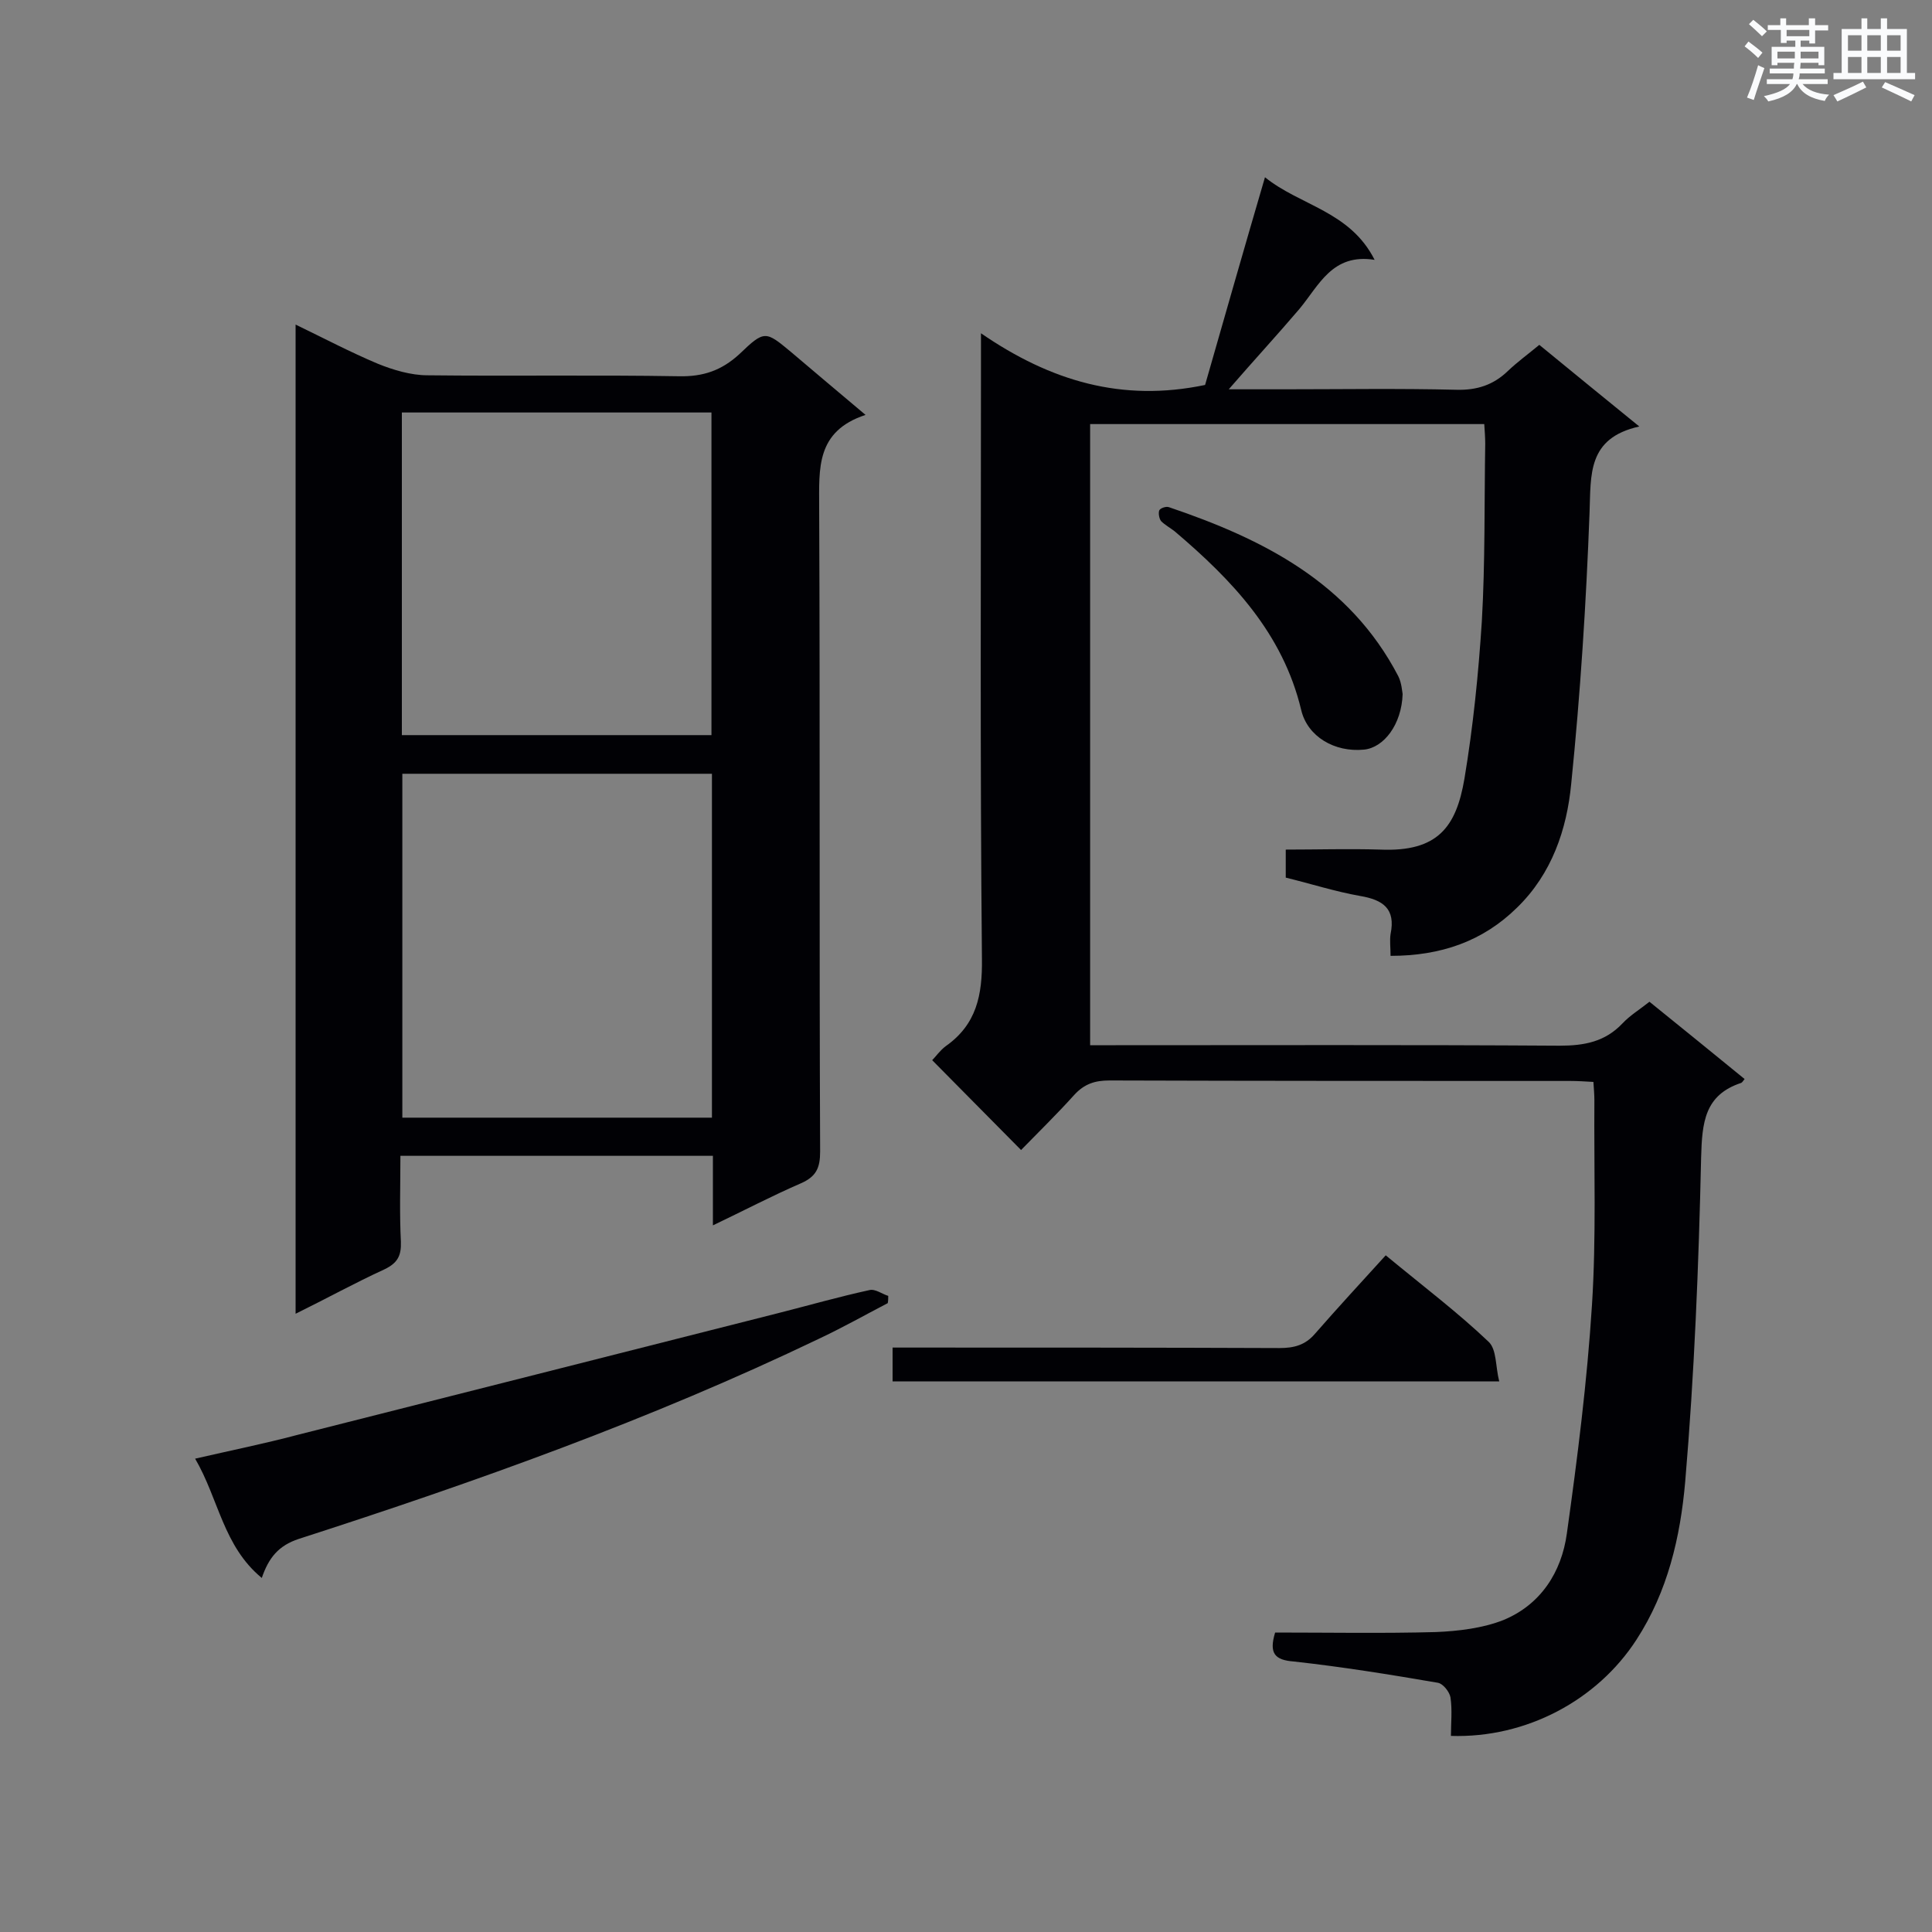 <svg enable-background="new 0 0 400 400" viewBox="0 0 400 400" xmlns="http://www.w3.org/2000/svg"><rect x="0" y="0" width="400" height="400" fill="#808080" stroke="none"/><g fill="#010105"><path d="m264 338c11.2 0 22.3.2 33.3-.1 4.7-.2 9.7-.8 14-2.5 7.7-3.2 12-9.9 13.1-17.9 2.2-15.7 4.2-31.5 5.2-47.3.9-14.1.4-28.2.5-42.4 0-1.1-.1-2.3-.2-3.8-1.7-.1-3.3-.2-4.8-.2-31.8 0-63.6 0-95.4-.1-3 0-5.2.7-7.3 3-3.6 4-7.4 7.7-11 11.4-6.3-6.4-12.2-12.3-18.4-18.6.7-.7 1.6-2 2.8-2.9 6.4-4.5 7.6-10.6 7.5-18.1-.4-41-.2-82-.2-122.9 0-1.7 0-3.4 0-6.6 14.4 9.9 29.2 14.3 46.4 10.7 3.9-13.6 8-28 12.4-43 7.3 5.9 17.6 7 22.7 17.1-8.8-1.4-11.5 5.3-15.6 10.2-4.6 5.4-9.4 10.6-14.6 16.6h11.3c12 0 23.9-.2 35.9.1 4.2.1 7.6-1 10.6-3.9 2-1.9 4.2-3.5 6.5-5.4 6.7 5.5 13.2 10.8 20.7 16.9-10.8 2.4-10 10-10.3 17.8-.7 18.8-1.9 37.5-3.8 56.2-.9 9.4-4 18.6-11.2 25.6-7.1 7-15.8 10-26.2 10 0-1.7-.2-3.2 0-4.5 1.1-5.3-1.6-7.1-6.3-7.9-5.1-.9-10.1-2.5-15.4-3.8 0-1.8 0-3.5 0-5.8 6.5 0 13.1-.2 19.6 0 11.9.5 15.7-4.7 17.4-14.7 1.8-10.8 2.9-21.7 3.6-32.6.7-12.2.5-24.5.7-36.7 0-1.3-.1-2.6-.2-4.1-27.3 0-54.3 0-81.6 0v128.6h5.3c30.6 0 61.2-.1 91.9.1 5.1 0 9.4-.8 13-4.6 1.6-1.7 3.6-2.9 5.6-4.5 6.7 5.4 13.2 10.7 19.7 16-.3.4-.5.7-.7.8-7.6 2.5-8.1 8.2-8.3 15.4-.5 22.4-1.4 44.9-3.3 67.2-1 11.4-3.6 22.7-10.1 32.7-8.1 12.5-22.8 20.4-38.4 19.9 0-2.6.3-5.4-.1-8-.2-1.1-1.5-2.8-2.6-3-9.9-1.7-19.8-3.3-29.8-4.4-4-.3-5.2-1.7-3.9-6z"/><path d="m179.2 85.9c-10.3 3.4-9.6 11.1-9.6 19.1.2 44.5 0 88.9.2 133.4 0 3.4-.8 5.2-4 6.6-6 2.6-11.7 5.6-18.2 8.7 0-5.2 0-9.7 0-14.4-21.6 0-42.8 0-64.7 0 0 6-.2 11.9.1 17.8.1 2.9-.7 4.4-3.4 5.7-6.1 2.8-11.9 6-18.4 9.2 0-68.5 0-136.3 0-204.8 5.8 2.8 11.3 5.7 17 8.1 3.2 1.3 6.9 2.4 10.3 2.4 17.3.2 34.7-.1 52.1.2 5 .1 8.8-1.2 12.5-4.6 5.2-5 5.4-4.8 10.7-.4 4.8 4.1 9.6 8.1 15.4 13zm-95.9 74.3v71.2h64.1c0-23.9 0-47.5 0-71.2-21.5 0-42.7 0-64.1 0zm-.1-74.8v66.8h64.1c0-22.5 0-44.5 0-66.8-21.4 0-42.6 0-64.1 0z"/><path d="m183.8 269.8c-4.8 2.5-9.4 5.1-14.3 7.4-34.8 16.7-71 29.6-107.6 41.4-4.3 1.4-6.3 4-7.7 8.1-8-6.6-8.9-16.3-13.8-24.7 7.4-1.7 14.3-3.1 21.1-4.9 33.2-8.4 66.4-16.8 99.5-25.2 6.3-1.6 12.6-3.4 19-4.8 1.2-.3 2.6.8 3.9 1.2 0 .5 0 1-.1 1.5z"/><path d="m184.8 286c0-2.4 0-4.3 0-7h5c25 0 50.1 0 75.1.1 3 0 5.3-.6 7.3-2.9 4.8-5.5 9.7-10.8 14.7-16.3 8 6.6 15 11.9 21.3 17.9 1.7 1.6 1.4 5.1 2.2 8.2-42.3 0-83.8 0-125.6 0z"/><path d="m290.4 143.7c-.2 6.3-3.9 11.1-8 11.5-6.1.6-11.7-2.7-13-8.2-3.8-15.9-14.3-26.9-26.2-37-.9-.7-2-1.3-2.8-2.1-.4-.5-.6-1.6-.4-2.2.2-.5 1.4-.9 2-.7 19.5 6.6 37.4 15.6 47.5 35 .7 1.4.8 3.2.9 3.7z"/></g><path d="m361.2 9.6.8-1c.9.7 1.9 1.4 2.9 2.3l-.9 1.1c-1-1-2-1.8-2.8-2.4zm.5 10.6c.9-2.1 1.6-4.3 2.3-6.7.4.2.8.4 1.3.6-.7 2.1-1.5 4.3-2.2 6.6zm.4-15.2.9-.9c1 .8 2 1.6 2.8 2.4l-1 1c-.9-.9-1.8-1.7-2.7-2.5zm12.5-1.2h1.2v1.4h2.7v1.1h-2.7v2.7h-1.2v-.6h-1.8v1.3h4.9v3.8h-1.2v-.5h-3.7c0 .4-.1.9-.1 1.2h5.1v1h-5.2c0 .5-.1.9-.2 1.2h6v1h-5.2c1.1 1.3 2.9 2 5.5 2.2-.4.4-.7.8-.9 1.3-2.9-.5-4.8-1.6-5.7-3.5h-.1c-.8 1.7-2.7 2.9-5.9 3.6-.2-.4-.6-.8-.9-1.1 2.8-.6 4.6-1.4 5.4-2.5h-4.8v-1h5.3c.1-.3.2-.7.2-1.2h-4.9v-1h5c0-.4 0-.8.1-1.2h-3.5v.5h-1.2v-3.8h4.9v-1.3h-1.8v.5h-1.2v-2.7h-2.7v-1h2.6v-1.4h1.2v1.4h4.7v-1.4zm-6.6 8.3h3.6c0-.4 0-.9 0-1.4h-3.6zm1.9-4.6h4.7v-1.3h-4.7zm6.6 3.2h-3.7v1.4h3.7z" fill="#fafbfc"/><path d="m385.3 3.8h1.3v2.2h2.8v-2.2h1.3v2.2h4.1v9.1h1.7v1.3h-16.9v-1.3h1.7v-9.1h4.1v-2.2zm.4 13.1.7 1.2c-1.8.9-3.8 1.9-6 2.9-.2-.4-.5-.8-.8-1.3 2.3-1 4.3-1.9 6.1-2.8zm-3.1-6.4h2.8v-3.2h-2.8zm0 4.6h2.8v-3.3h-2.8zm4-4.6h2.8v-3.2h-2.8zm0 4.6h2.8v-3.3h-2.8zm3.7 1.9c2.1.9 4.1 1.8 6.1 2.7l-.7 1.3c-2.2-1.1-4.2-2-6.1-2.9zm3.2-9.7h-2.8v3.2h2.8zm-2.8 7.8h2.8v-3.3h-2.8z" fill="#fafbfc"/></svg>